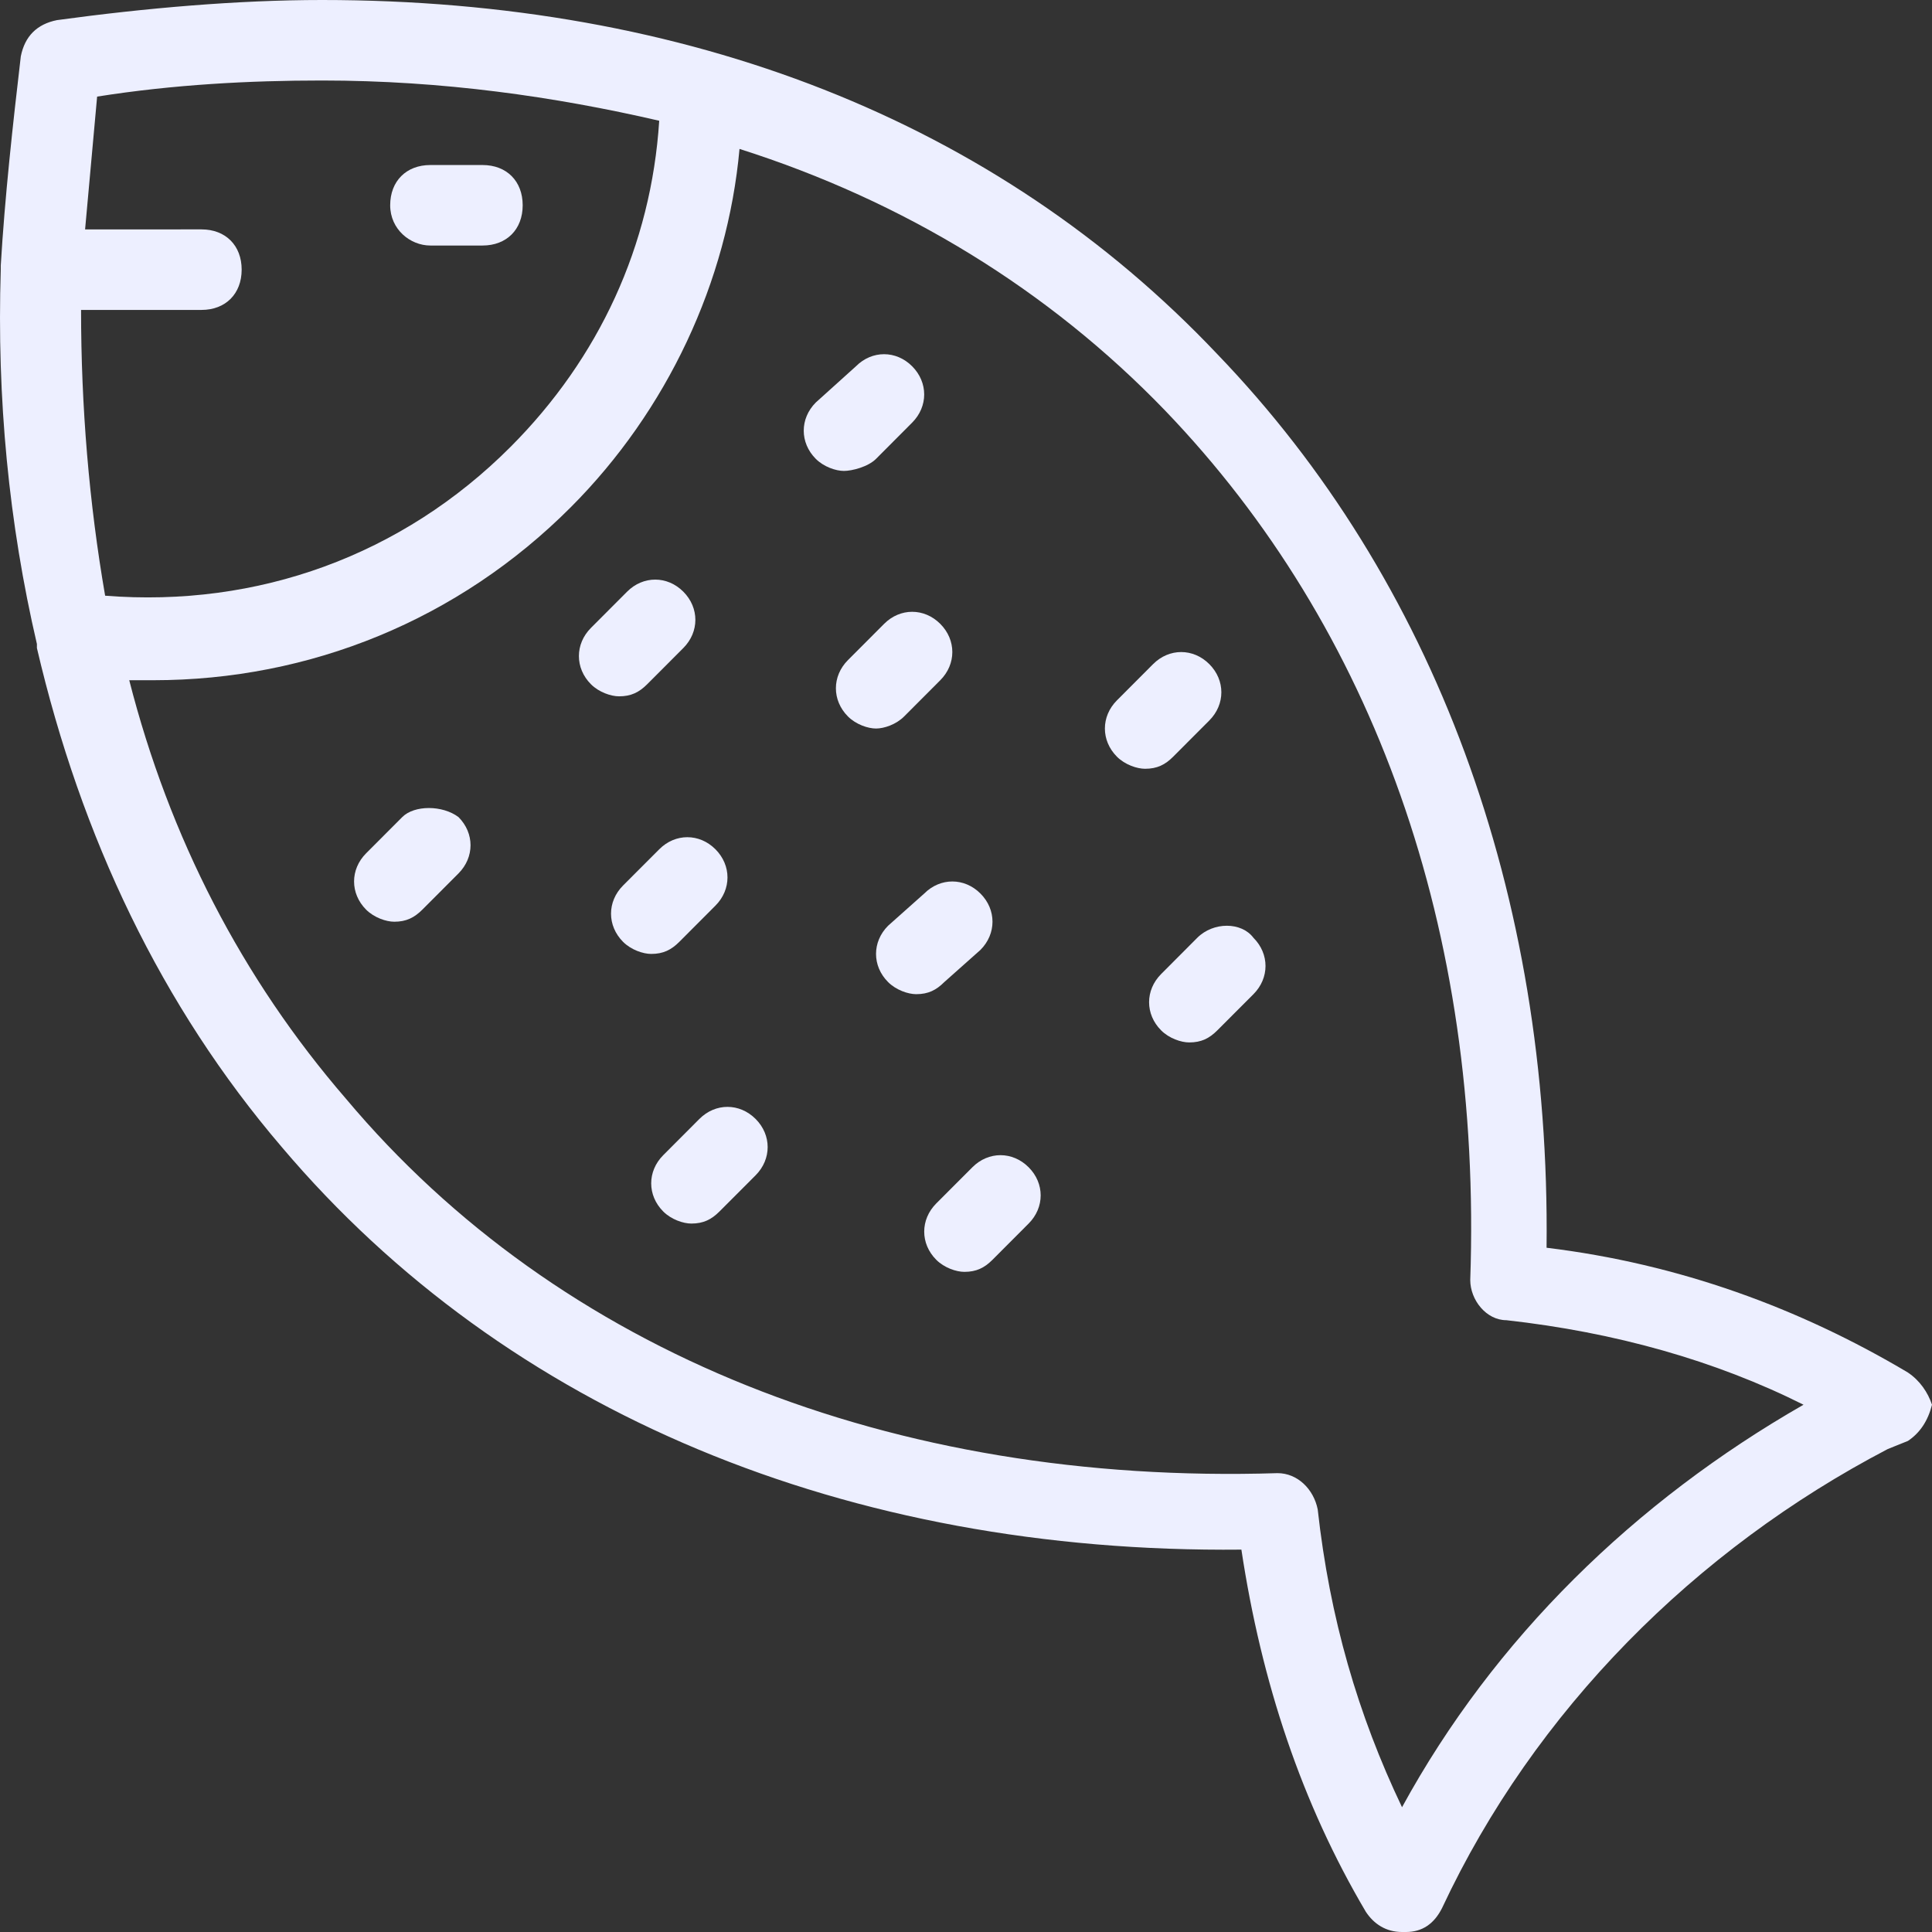 <svg width="48" height="48" viewBox="0 0 48 48" fill="none" xmlns="http://www.w3.org/2000/svg">
<rect x="0" y="0" width="48" height="48" fill="#333333" stroke="none"/>
<path d="M47.402 34.1C44.709 32.499 41.716 31.4 38.424 31C38.524 22.199 35.631 14.399 30.244 8.799C24.758 3 17.077 0 7.999 0C5.904 0 3.61 0.2 1.415 0.5C0.917 0.6 0.617 0.9 0.517 1.4C0.318 3.1 0.119 4.9 0.019 6.6V6.7C-0.081 9.9 0.218 13 0.917 16V16.1C2.014 20.8 4.009 25 7.002 28.5C12.588 35.1 21.067 38.599 30.842 38.5C31.341 41.8 32.339 44.8 33.935 47.5C34.134 47.8 34.433 48 34.833 48H34.932C35.332 48 35.631 47.8 35.83 47.4C38.124 42.5 42.115 38.5 46.903 36L47.401 35.8C47.701 35.6 47.9 35.3 48 34.9C47.9 34.6 47.701 34.3 47.401 34.1L47.402 34.1ZM7.999 2C10.991 2 13.784 2.4 16.378 3C16.179 6.1 14.882 8.9 12.687 11.1C9.994 13.8 6.403 15.1 2.612 14.8C2.213 12.5 2.014 10.1 2.014 7.7H5.006C5.605 7.7 6.004 7.299 6.004 6.699C6.004 6.099 5.605 5.699 5.006 5.699L2.114 5.7C2.213 4.6 2.313 3.5 2.413 2.4C4.308 2.1 6.203 2 7.999 2L7.999 2ZM34.833 44.9C33.736 42.6 33.037 40.2 32.738 37.5C32.638 37 32.239 36.6 31.74 36.6C22.164 36.9 13.885 33.6 8.597 27.3C6.004 24.3 4.208 20.8 3.211 16.9H3.809C7.7 16.9 11.391 15.4 14.183 12.6C16.577 10.2 18.074 7 18.373 3.7C22.463 5 26.054 7.2 28.947 10.2C34.134 15.6 36.828 23.1 36.528 31.8C36.528 32.3 36.928 32.8 37.426 32.8C40.12 33.1 42.614 33.8 44.808 34.9C40.618 37.3 37.127 40.7 34.833 44.9H34.833Z" fill="#EDEFFF"/>
<path d="M21.765 11.4L22.662 10.5C23.061 10.1 23.061 9.5 22.662 9.1C22.263 8.7 21.665 8.7 21.266 9.1L20.268 10C19.869 10.4 19.869 11 20.268 11.4C20.468 11.6 20.767 11.7 20.967 11.7C21.166 11.7 21.565 11.6 21.765 11.4Z" fill="#EDEFFF"/>
<path d="M16.079 17L16.977 16.1C17.376 15.7 17.376 15.1 16.977 14.7C16.578 14.3 15.979 14.3 15.58 14.7L14.682 15.6C14.283 16 14.283 16.6 14.682 17C14.882 17.2 15.181 17.3 15.381 17.3C15.68 17.3 15.879 17.2 16.079 17H16.079Z" fill="#EDEFFF"/>
<path d="M9.994 20.3L9.096 21.2C8.697 21.6 8.697 22.2 9.096 22.6C9.296 22.799 9.595 22.9 9.795 22.9C10.094 22.9 10.293 22.799 10.493 22.6L11.391 21.7C11.79 21.299 11.79 20.7 11.391 20.3C10.992 20 10.293 20 9.994 20.3V20.3Z" fill="#EDEFFF"/>
<path d="M30.045 17.9C30.444 17.5 30.444 16.9 30.045 16.5C29.646 16.1 29.047 16.1 28.648 16.5L27.75 17.4C27.351 17.8 27.351 18.4 27.75 18.8C27.95 19 28.249 19.1 28.449 19.1C28.748 19.1 28.948 19 29.147 18.8L30.045 17.9Z" fill="#EDEFFF"/>
<path d="M24.359 23.6C24.758 23.2 24.758 22.599 24.359 22.2C23.96 21.8 23.361 21.8 22.962 22.2L22.064 23C21.665 23.4 21.665 24 22.064 24.399C22.264 24.599 22.563 24.7 22.763 24.7C23.062 24.7 23.261 24.599 23.461 24.399L24.359 23.6Z" fill="#EDEFFF"/>
<path d="M17.376 27.8L16.478 28.7C16.079 29.1 16.079 29.7 16.478 30.099C16.677 30.299 16.977 30.399 17.176 30.399C17.476 30.399 17.675 30.299 17.875 30.099L18.773 29.2C19.172 28.799 19.172 28.199 18.773 27.8C18.373 27.4 17.775 27.4 17.376 27.8Z" fill="#EDEFFF"/>
<path d="M23.361 16.9C23.76 16.5 23.76 15.9 23.361 15.5C22.962 15.1 22.363 15.1 21.965 15.5L21.067 16.4C20.668 16.8 20.668 17.4 21.067 17.8C21.266 18 21.565 18.1 21.765 18.1C21.965 18.1 22.264 18 22.463 17.8L23.361 16.9Z" fill="#EDEFFF"/>
<path d="M17.775 22.5C18.174 22.1 18.174 21.5 17.775 21.1C17.376 20.7 16.777 20.7 16.379 21.1L15.48 22C15.081 22.4 15.081 23 15.48 23.4C15.68 23.6 15.979 23.7 16.179 23.7C16.478 23.7 16.677 23.6 16.877 23.4L17.775 22.5Z" fill="#EDEFFF"/>
<path d="M29.745 23.3L28.848 24.2C28.449 24.6 28.449 25.2 28.848 25.599C29.047 25.799 29.346 25.899 29.546 25.899C29.845 25.899 30.045 25.799 30.244 25.599L31.142 24.7C31.541 24.299 31.541 23.699 31.142 23.3C30.843 22.9 30.144 22.9 29.745 23.3Z" fill="#EDEFFF"/>
<path d="M24.159 29L23.261 29.899C22.862 30.3 22.862 30.9 23.261 31.299C23.46 31.499 23.76 31.599 23.959 31.599C24.259 31.599 24.458 31.499 24.658 31.299L25.556 30.399C25.955 29.999 25.955 29.399 25.556 29C25.156 28.6 24.558 28.6 24.159 29Z" fill="#EDEFFF"/>
<path d="M10.692 6.1H11.989C12.587 6.1 12.986 5.7 12.986 5.1C12.986 4.5 12.587 4.1 11.989 4.1H10.692C10.094 4.1 9.694 4.5 9.694 5.1C9.695 5.7 10.193 6.1 10.692 6.1Z" fill="#EDEFFF"/>
</svg>
